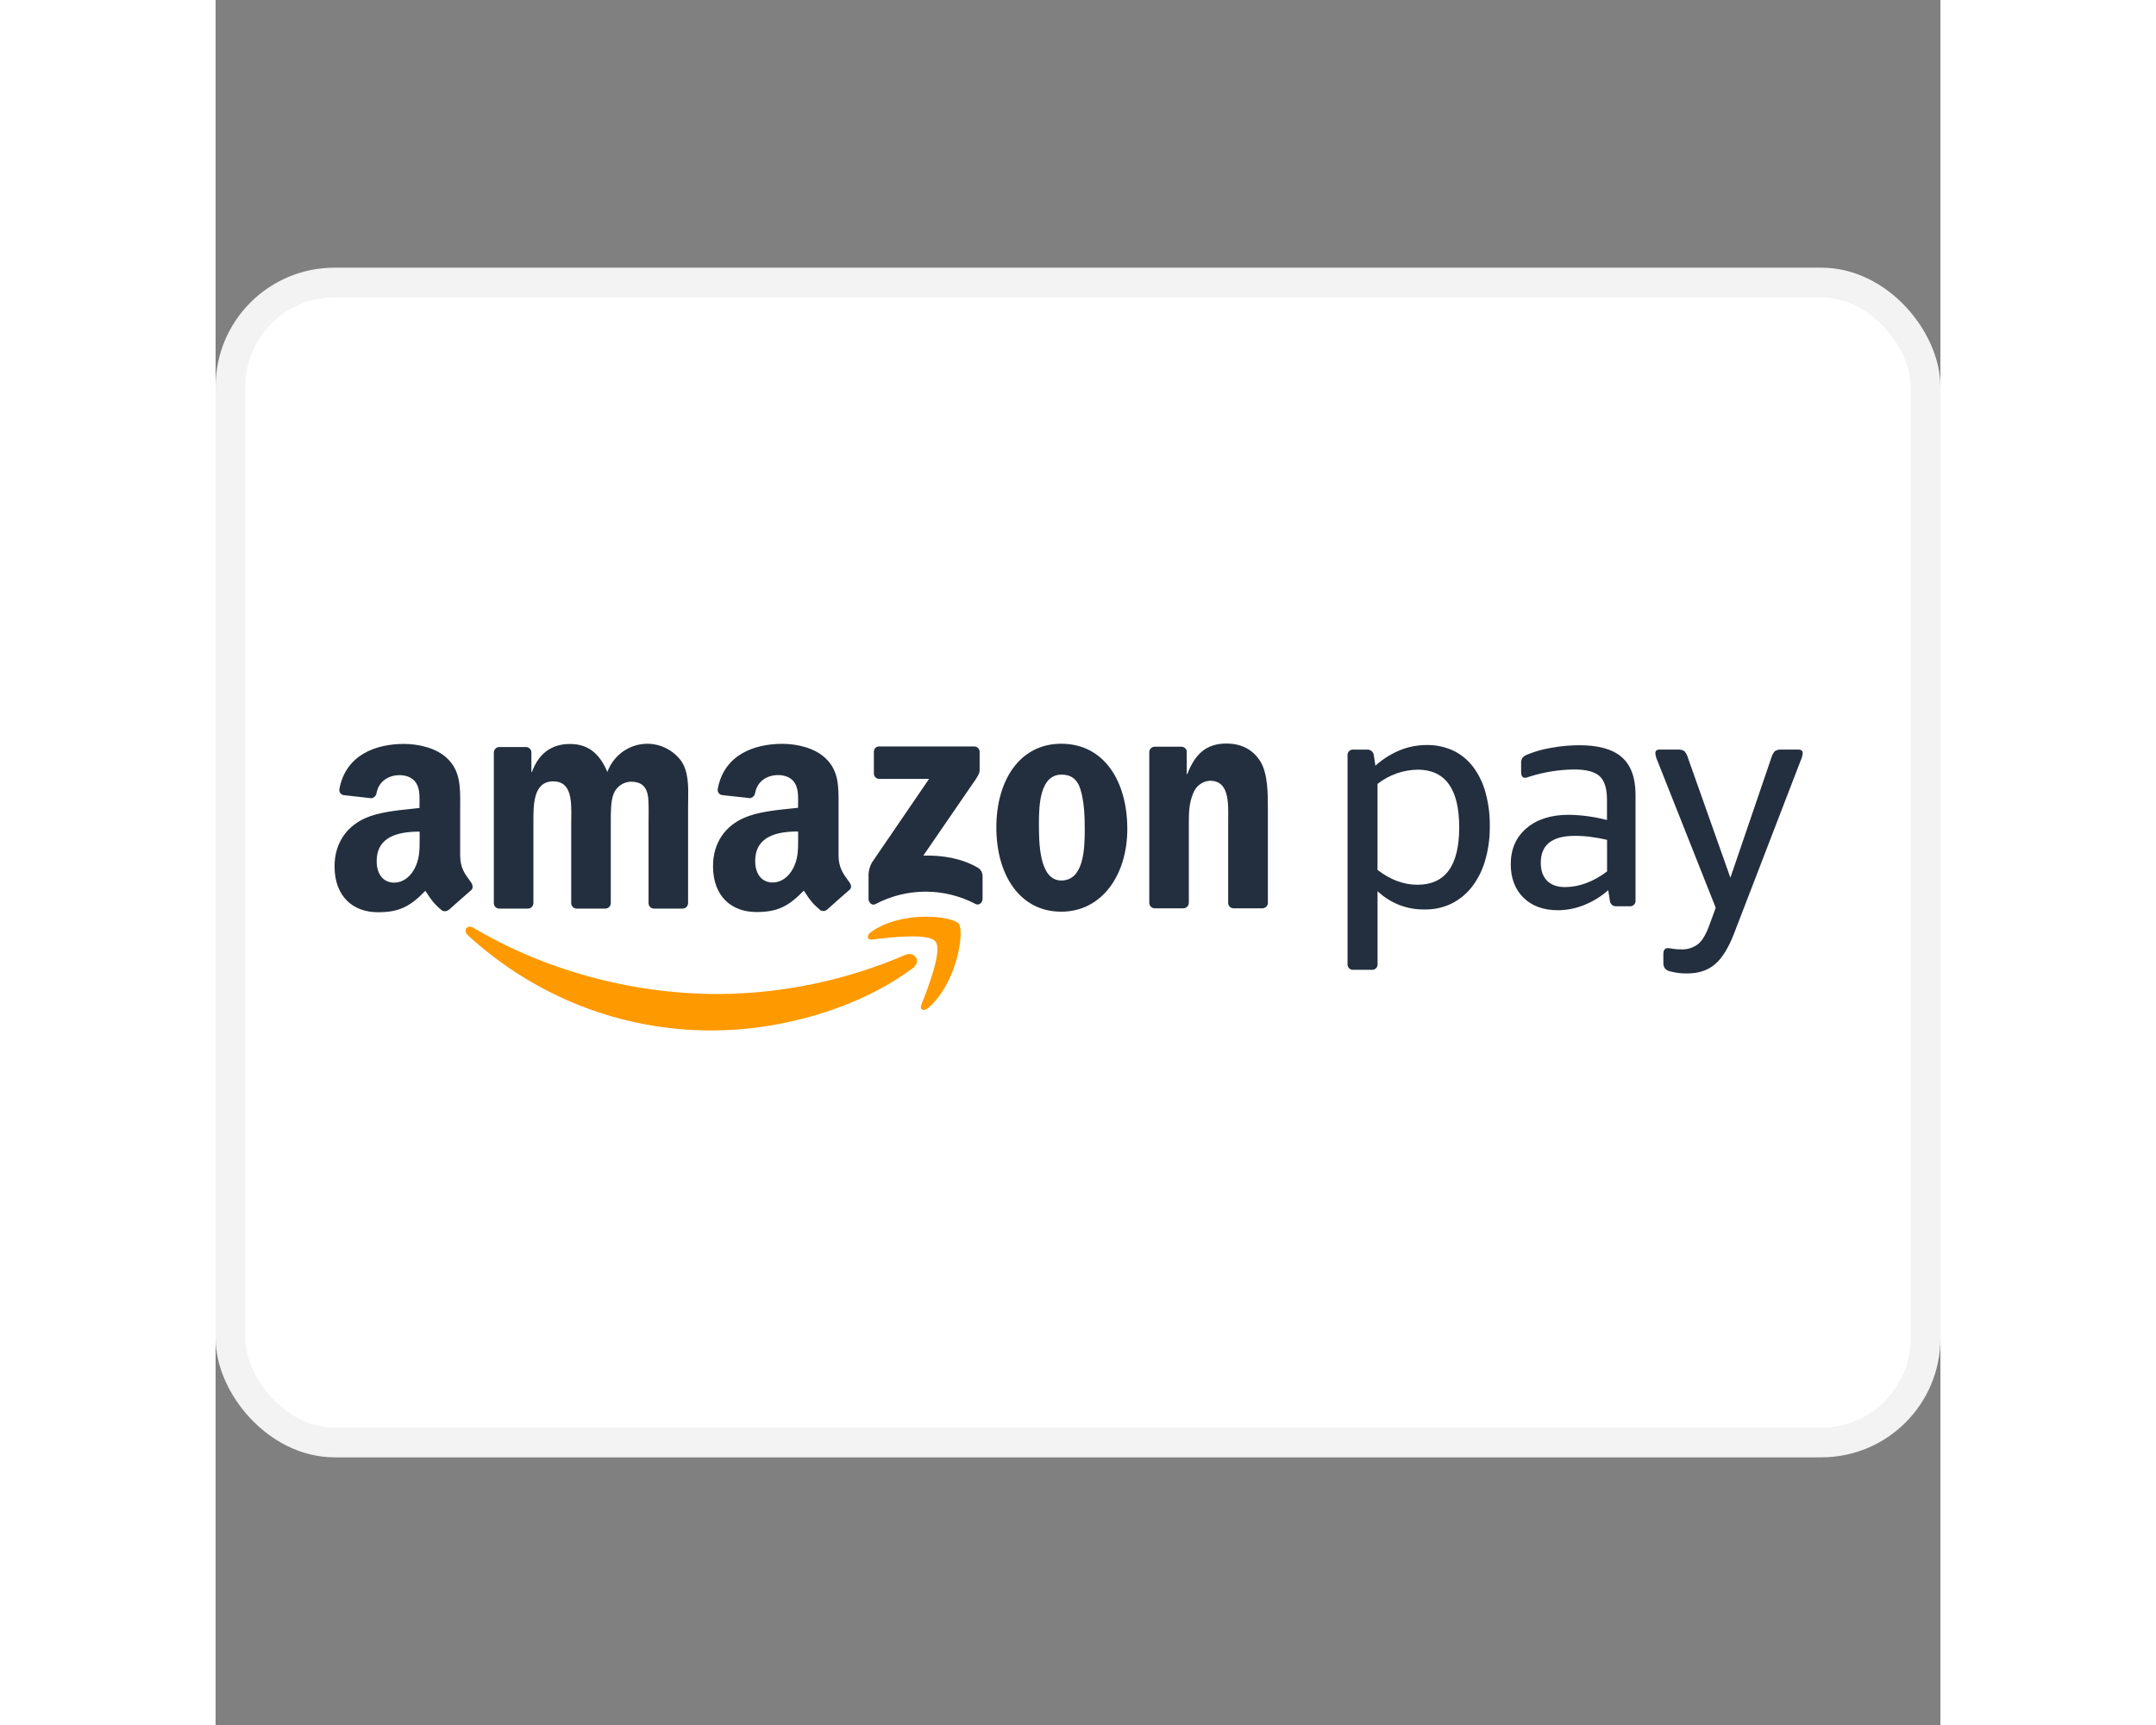 <?xml version="1.0" encoding="utf-8"?><!-- Uploaded to: SVG Repo, www.svgrepo.com, Generator: SVG Repo Mixer Tools -->
<svg width="100px" height="80px" viewBox="0 -9 58 58" fill="none" xmlns="http://www.w3.org/2000/svg">
<rect x="0" y="-9" width="58" height="58" fill="#808080" stroke="none"/>
<rect x="0.5" y="0.5" width="57" height="39" rx="3.5" fill="white" stroke="#F3F3F3"/>
<path fill-rule="evenodd" clip-rule="evenodd" d="M32.537 21.54H31.569C31.474 21.535 31.398 21.455 31.397 21.357V16.273C31.408 16.177 31.489 16.105 31.584 16.107H32.484C32.566 16.11 32.637 16.168 32.656 16.249V17.026H32.675C32.947 16.331 33.327 16 33.998 16C34.432 16 34.857 16.16 35.131 16.599C35.385 17.005 35.385 17.69 35.385 18.182V21.38C35.37 21.473 35.291 21.542 35.198 21.54H34.222C34.134 21.536 34.062 21.469 34.05 21.38V18.62C34.05 18.577 34.05 18.532 34.051 18.486C34.056 17.943 34.062 17.251 33.443 17.251C33.193 17.262 32.974 17.422 32.88 17.657C32.745 17.968 32.727 18.278 32.727 18.622V21.357C32.723 21.46 32.639 21.542 32.538 21.54H32.537ZM28.438 16.007C29.879 16.007 30.658 17.269 30.658 18.873C30.658 20.424 29.799 21.654 28.438 21.654C27.024 21.654 26.254 20.391 26.254 18.82C26.254 17.248 27.034 16.007 28.438 16.007ZM28.447 17.045C27.731 17.045 27.686 18.039 27.686 18.659L27.686 18.68C27.686 19.309 27.686 20.605 28.438 20.605C29.198 20.605 29.227 19.536 29.227 18.884C29.227 18.456 29.209 17.942 29.081 17.537C28.972 17.186 28.755 17.045 28.447 17.045ZM10.498 21.55H9.528C9.438 21.545 9.365 21.474 9.356 21.383V16.299C9.36 16.197 9.442 16.116 9.542 16.117H10.447C10.539 16.123 10.614 16.198 10.619 16.293V16.956H10.637C10.872 16.314 11.316 16.015 11.915 16.015C12.513 16.015 12.902 16.314 13.174 16.956C13.356 16.462 13.785 16.106 14.297 16.025C14.809 15.944 15.323 16.151 15.643 16.566C15.907 16.932 15.899 17.442 15.891 17.921V17.921C15.889 18.002 15.888 18.082 15.888 18.16V21.367C15.887 21.417 15.867 21.464 15.832 21.498C15.796 21.533 15.749 21.551 15.701 21.55H14.73C14.635 21.545 14.56 21.465 14.559 21.368V18.673C14.559 18.633 14.559 18.58 14.56 18.52V18.52C14.563 18.267 14.568 17.886 14.531 17.721C14.459 17.38 14.242 17.283 13.961 17.283C13.703 17.291 13.475 17.455 13.38 17.7C13.288 17.939 13.289 18.324 13.289 18.609L13.289 18.673V21.367C13.289 21.416 13.268 21.464 13.233 21.498C13.198 21.532 13.152 21.551 13.103 21.55H12.13C12.035 21.545 11.96 21.465 11.958 21.368V18.673C11.958 18.618 11.959 18.561 11.96 18.501V18.501V18.501V18.501V18.501V18.501V18.501V18.501C11.968 17.951 11.977 17.271 11.357 17.271C10.685 17.271 10.686 18.046 10.687 18.631L10.687 18.673V21.367C10.686 21.417 10.665 21.464 10.63 21.498C10.595 21.533 10.548 21.551 10.499 21.55H10.498ZM7.61 21.612C7.684 21.655 7.776 21.645 7.84 21.589L7.847 21.59C8.041 21.414 8.393 21.102 8.591 20.933C8.667 20.867 8.653 20.758 8.591 20.67C8.573 20.644 8.554 20.618 8.535 20.592L8.535 20.592C8.376 20.374 8.224 20.168 8.224 19.752V18.211C8.224 18.161 8.225 18.112 8.225 18.063V18.063V18.063V18.063V18.063V18.062V18.062V18.062V18.062C8.228 17.467 8.231 16.922 7.795 16.506C7.424 16.141 6.807 16.013 6.334 16.013C5.41 16.013 4.379 16.365 4.163 17.529C4.154 17.576 4.165 17.625 4.192 17.664C4.219 17.703 4.261 17.729 4.308 17.735L5.241 17.84C5.332 17.826 5.403 17.751 5.413 17.657C5.494 17.257 5.824 17.063 6.194 17.063C6.395 17.063 6.62 17.138 6.739 17.32C6.86 17.503 6.859 17.746 6.857 17.964C6.857 17.989 6.856 18.014 6.856 18.039V18.167C6.768 18.177 6.676 18.187 6.58 18.197C6.068 18.25 5.475 18.311 5.031 18.51C4.43 18.779 4 19.325 4 20.128C4 21.157 4.636 21.672 5.453 21.672C6.143 21.672 6.52 21.506 7.054 20.952C7.08 20.991 7.103 21.026 7.125 21.059L7.125 21.059C7.252 21.253 7.335 21.379 7.61 21.612ZM6.861 19.223L6.861 19.175V18.962C6.159 18.962 5.417 19.115 5.417 19.958C5.417 20.388 5.634 20.677 6.007 20.677C6.28 20.677 6.525 20.505 6.679 20.227C6.861 19.896 6.861 19.587 6.861 19.223ZM21.315 20.667C21.296 20.64 21.277 20.614 21.258 20.588C21.099 20.371 20.948 20.164 20.948 19.75V18.207C20.948 18.154 20.948 18.102 20.948 18.05L20.948 18.049C20.952 17.457 20.955 16.916 20.518 16.502C20.146 16.138 19.529 16.01 19.057 16.01C18.134 16.01 17.102 16.36 16.886 17.525C16.877 17.573 16.887 17.622 16.914 17.661C16.942 17.7 16.984 17.726 17.031 17.733L17.972 17.836C18.063 17.822 18.133 17.747 18.144 17.654C18.225 17.253 18.554 17.06 18.924 17.06C19.124 17.06 19.354 17.135 19.469 17.317C19.591 17.5 19.59 17.743 19.588 17.961C19.588 17.986 19.587 18.011 19.587 18.035V18.161C19.501 18.171 19.41 18.18 19.317 18.189C18.803 18.242 18.207 18.304 17.762 18.503C17.154 18.772 16.727 19.318 16.727 20.122C16.727 21.15 17.363 21.665 18.18 21.665C18.867 21.665 19.247 21.499 19.78 20.945C19.805 20.983 19.828 21.017 19.849 21.05L19.849 21.05L19.85 21.05L19.85 21.05C19.979 21.247 20.061 21.371 20.337 21.605C20.41 21.647 20.502 21.638 20.566 21.583C20.76 21.407 21.112 21.094 21.31 20.925C21.394 20.865 21.38 20.758 21.315 20.667ZM19.407 20.222C19.253 20.5 19.007 20.672 18.735 20.672C18.363 20.672 18.145 20.383 18.145 19.954C18.145 19.11 18.887 18.957 19.589 18.957V19.171L19.589 19.211C19.589 19.58 19.59 19.89 19.407 20.222ZM22.136 17.005V16.281C22.134 16.232 22.152 16.184 22.187 16.149C22.222 16.114 22.269 16.095 22.318 16.098H25.508C25.557 16.096 25.604 16.115 25.639 16.15C25.673 16.184 25.693 16.232 25.692 16.281V16.905C25.692 17.009 25.606 17.146 25.452 17.361L23.799 19.768C24.413 19.753 25.061 19.847 25.619 20.167C25.722 20.223 25.788 20.331 25.791 20.45V21.229C25.791 21.335 25.677 21.459 25.556 21.395C24.497 20.84 23.241 20.842 22.184 21.401C22.073 21.462 21.957 21.34 21.957 21.233V20.492C21.947 20.318 21.989 20.144 22.076 19.993L23.992 17.189H22.321C22.272 17.191 22.225 17.172 22.19 17.137C22.155 17.103 22.136 17.055 22.136 17.005ZM39.001 16.744C39.245 16.525 39.523 16.349 39.825 16.225C40.11 16.109 40.414 16.05 40.72 16.05C41.025 16.044 41.327 16.106 41.606 16.232C41.869 16.355 42.099 16.54 42.277 16.772C42.471 17.029 42.615 17.322 42.7 17.635C42.803 18.005 42.853 18.389 42.848 18.774C42.853 19.168 42.799 19.559 42.69 19.936C42.598 20.256 42.448 20.556 42.247 20.819C42.061 21.058 41.824 21.252 41.555 21.385C41.272 21.519 40.962 21.586 40.65 21.579C40.066 21.589 39.502 21.369 39.073 20.965V23.399C39.081 23.456 39.062 23.514 39.022 23.555C38.982 23.596 38.925 23.615 38.869 23.607H38.268C38.212 23.615 38.155 23.596 38.115 23.555C38.075 23.514 38.056 23.456 38.064 23.399V16.412C38.056 16.355 38.075 16.297 38.115 16.256C38.155 16.216 38.212 16.196 38.268 16.204H38.715C38.774 16.199 38.832 16.218 38.876 16.257C38.921 16.296 38.947 16.352 38.95 16.412L39.001 16.744ZM40.436 16.879C39.942 16.883 39.464 17.051 39.072 17.357V20.249C39.506 20.582 39.954 20.749 40.415 20.748C41.351 20.748 41.819 20.105 41.819 18.82C41.819 17.534 41.358 16.887 40.436 16.878V16.879ZM44.119 17.135L44.195 17.109C44.679 16.957 45.182 16.877 45.689 16.872C46.096 16.873 46.381 16.949 46.544 17.101C46.707 17.253 46.788 17.516 46.788 17.89V18.572C46.369 18.462 45.938 18.403 45.506 18.396C44.909 18.396 44.434 18.546 44.081 18.848C43.728 19.149 43.552 19.552 43.552 20.057C43.553 20.528 43.696 20.903 43.981 21.184C44.267 21.464 44.653 21.605 45.142 21.605C45.443 21.603 45.742 21.544 46.022 21.429C46.318 21.311 46.591 21.143 46.831 20.931L46.883 21.274C46.885 21.331 46.91 21.384 46.953 21.422C46.995 21.459 47.05 21.477 47.106 21.471H47.544C47.6 21.479 47.657 21.46 47.697 21.419C47.737 21.378 47.756 21.321 47.748 21.264V17.717C47.747 17.149 47.594 16.73 47.289 16.461C46.984 16.192 46.509 16.057 45.864 16.057C45.544 16.057 45.223 16.086 44.908 16.145C44.632 16.189 44.363 16.266 44.104 16.373C44.042 16.395 43.986 16.433 43.942 16.483C43.908 16.545 43.894 16.615 43.901 16.685V16.963C43.901 17.089 43.947 17.151 44.033 17.151C44.062 17.15 44.091 17.145 44.119 17.135ZM46.089 20.693C45.864 20.779 45.626 20.824 45.386 20.827C45.122 20.828 44.918 20.757 44.775 20.615C44.633 20.473 44.562 20.27 44.562 20.008C44.561 19.405 44.944 19.104 45.712 19.104C45.894 19.104 46.076 19.116 46.256 19.141C46.436 19.164 46.614 19.196 46.791 19.239V20.299C46.577 20.465 46.341 20.598 46.089 20.693ZM50.423 23.419C50.664 23.211 50.876 22.868 51.06 22.391L53.299 16.578C53.336 16.499 53.36 16.415 53.37 16.328C53.37 16.245 53.323 16.203 53.228 16.203H52.658C52.58 16.196 52.501 16.214 52.434 16.255C52.376 16.32 52.335 16.399 52.313 16.484L50.938 20.512L49.512 16.484C49.49 16.399 49.448 16.32 49.391 16.255C49.324 16.214 49.245 16.196 49.167 16.203H48.556C48.461 16.203 48.414 16.245 48.414 16.328C48.424 16.415 48.447 16.499 48.484 16.578L50.445 21.522L50.252 22.048C50.137 22.381 50.008 22.609 49.865 22.733C49.694 22.868 49.48 22.934 49.264 22.92C49.172 22.922 49.08 22.915 48.99 22.899C48.939 22.888 48.888 22.881 48.837 22.879C48.734 22.879 48.684 22.945 48.684 23.076V23.346C48.678 23.421 48.696 23.495 48.734 23.558C48.777 23.609 48.834 23.643 48.898 23.657C49.087 23.708 49.282 23.733 49.478 23.73C49.867 23.731 50.182 23.627 50.423 23.419Z" fill="#232F3E"/>
<path fill-rule="evenodd" clip-rule="evenodd" d="M23.732 24.783C23.953 24.223 24.444 22.968 24.211 22.663H24.212C23.98 22.358 22.674 22.518 22.086 22.59L22.085 22.591C21.906 22.613 21.878 22.454 22.039 22.339C23.082 21.591 24.792 21.805 24.99 22.058C25.189 22.31 24.936 24.058 23.959 24.892C23.808 25.02 23.665 24.952 23.732 24.783ZM16.712 25.647C18.984 25.647 21.63 24.915 23.453 23.543V23.546C23.754 23.315 23.496 22.974 23.188 23.108C21.199 23.964 19.063 24.41 16.904 24.422C13.908 24.422 11.011 23.585 8.666 22.194C8.461 22.072 8.308 22.286 8.48 22.443C10.737 24.52 13.672 25.663 16.712 25.647Z" fill="#FF9900"/>
</svg>